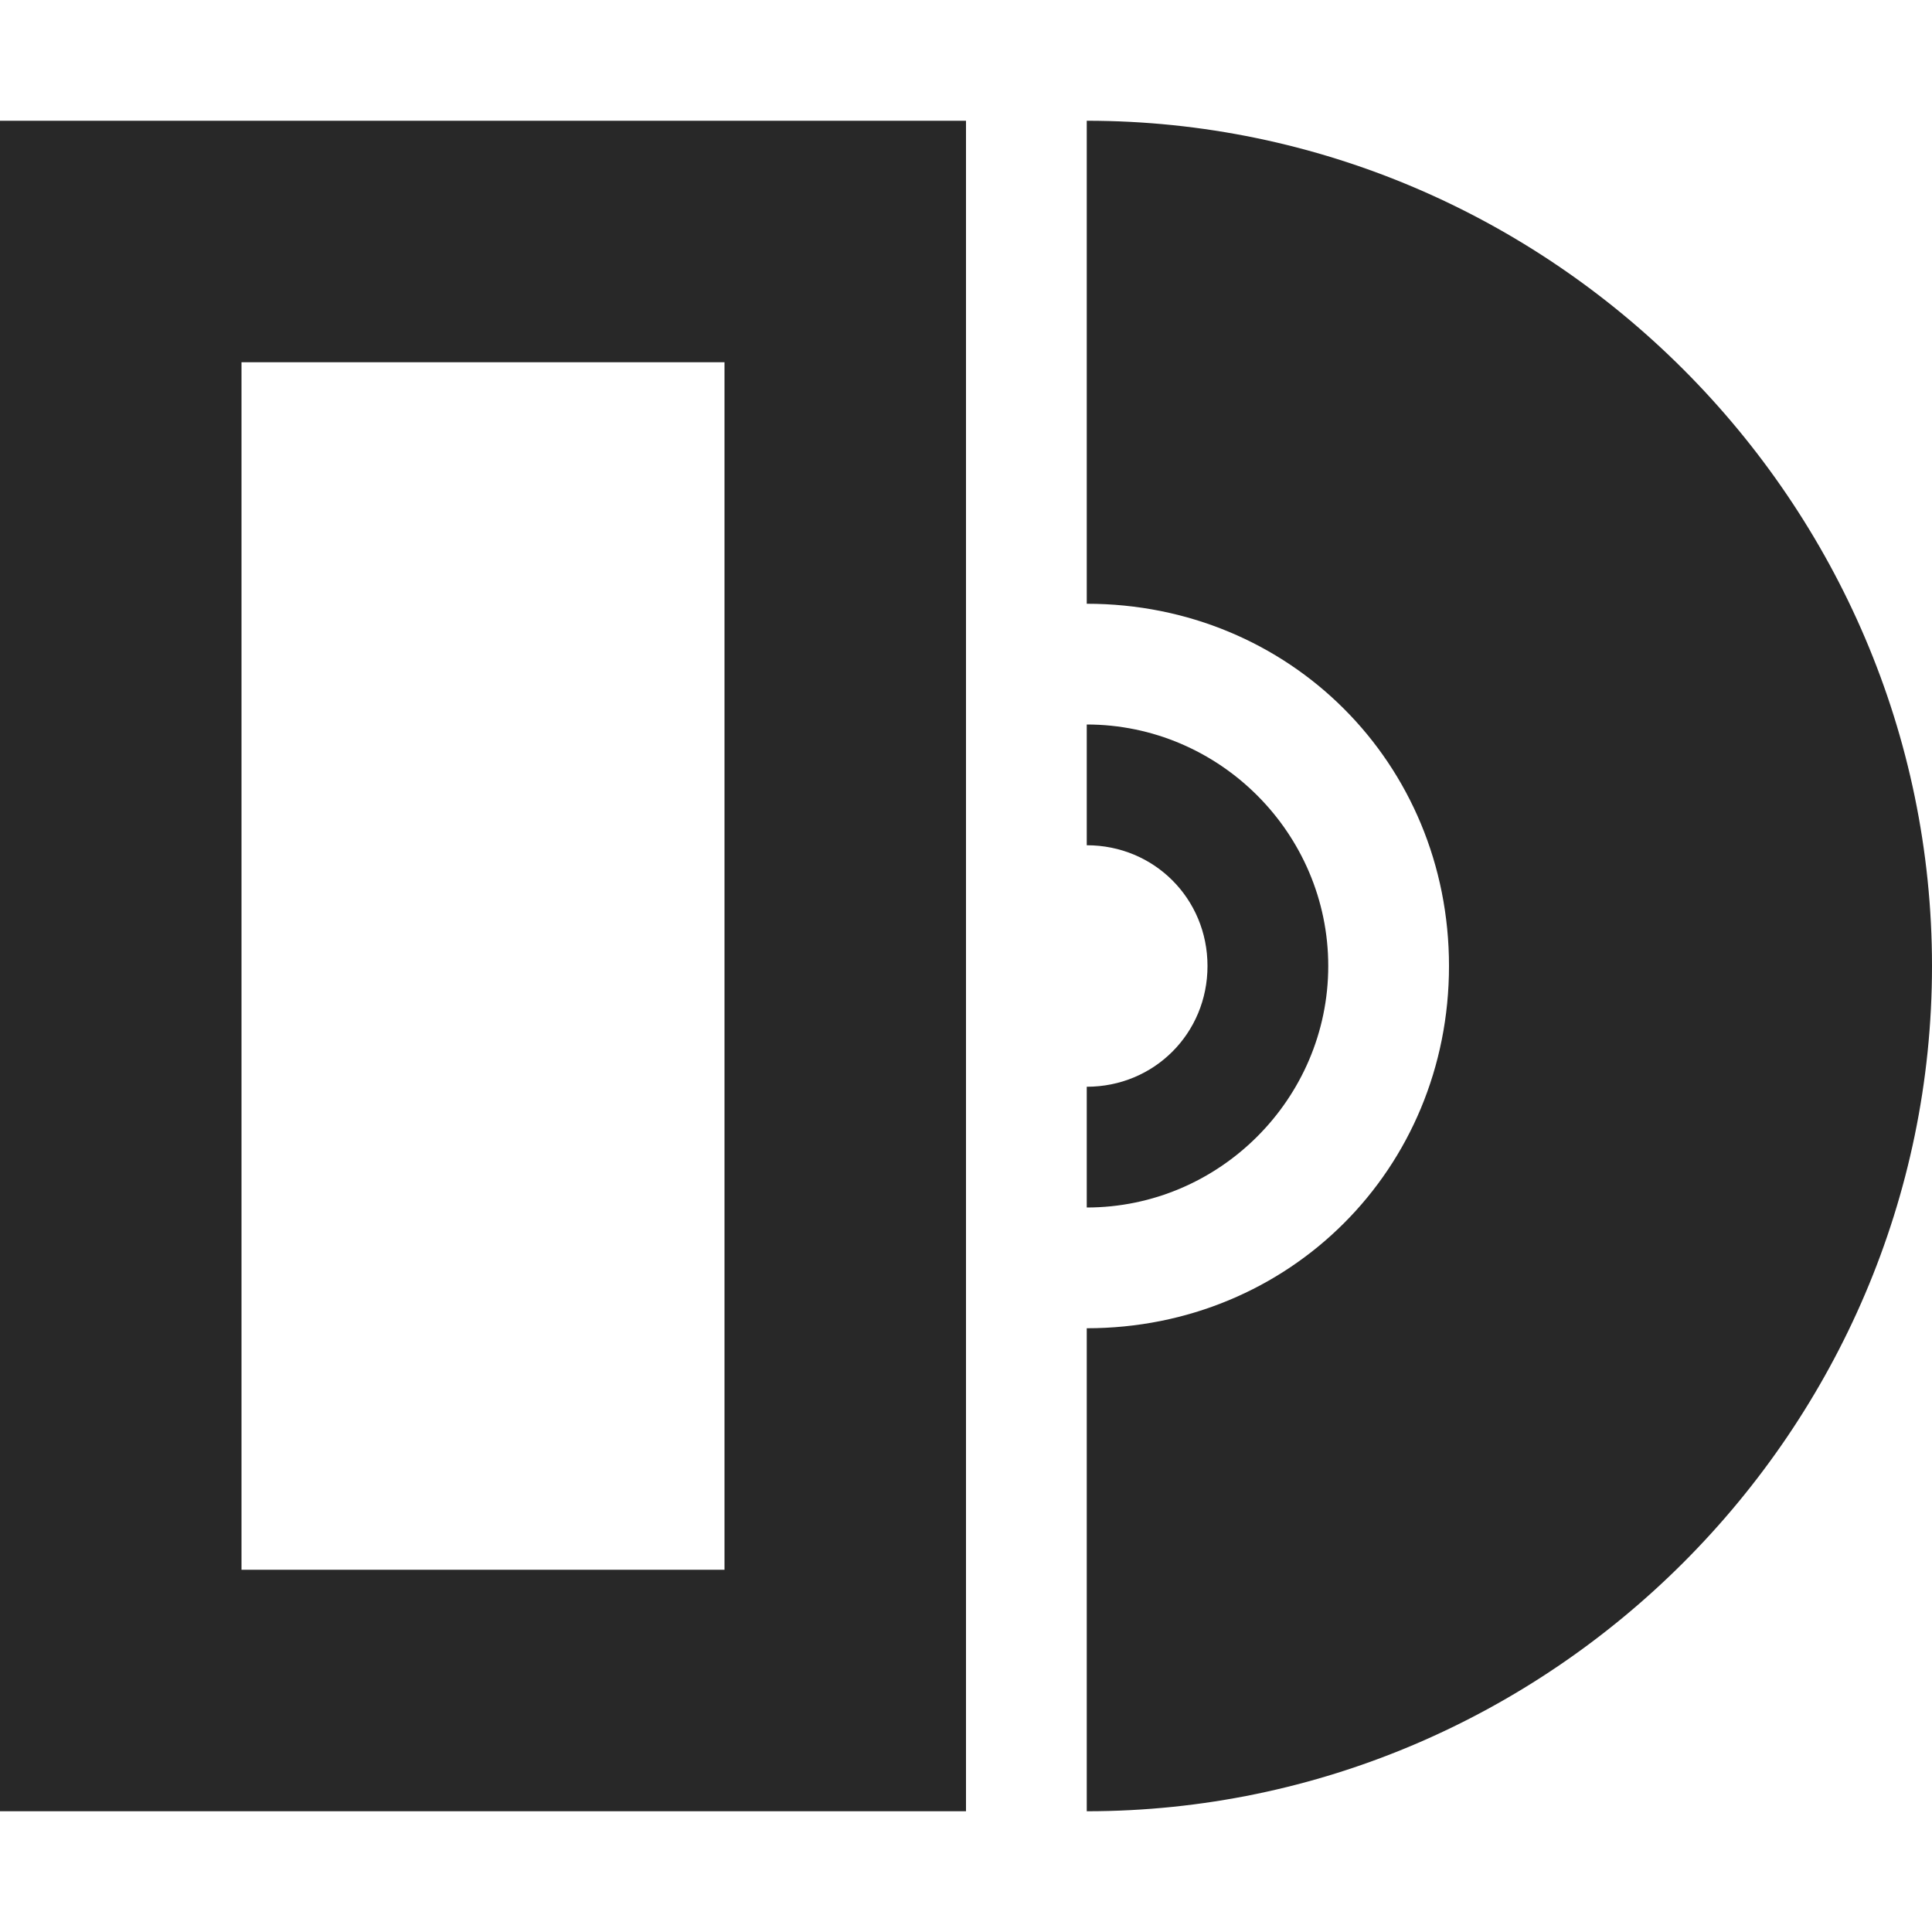 <svg width="16" height="16" version="1.1" xmlns="http://www.w3.org/2000/svg">
  <defs>
    <style id="current-color-scheme" type="text/css">.ColorScheme-Text { color:#282828; } .ColorScheme-Highlight { color:#458588; }</style>
  </defs>
  <path class="ColorScheme-Text" d="m0 1v14h8v-14zm9 0v4c1.68 0 3 1.32 3 3s-1.32 3-3 3v4c3.842 0 7-3.158 7-7s-3.158-7-7-7zm-7 2h4v10h-4zm7 3v1c0.558 0 1 0.442 1 1s-0.442 1-1 1v1c1.099 0 2-0.901 2-2s-0.901-2-2-2z" fill="currentColor"/>
</svg>
